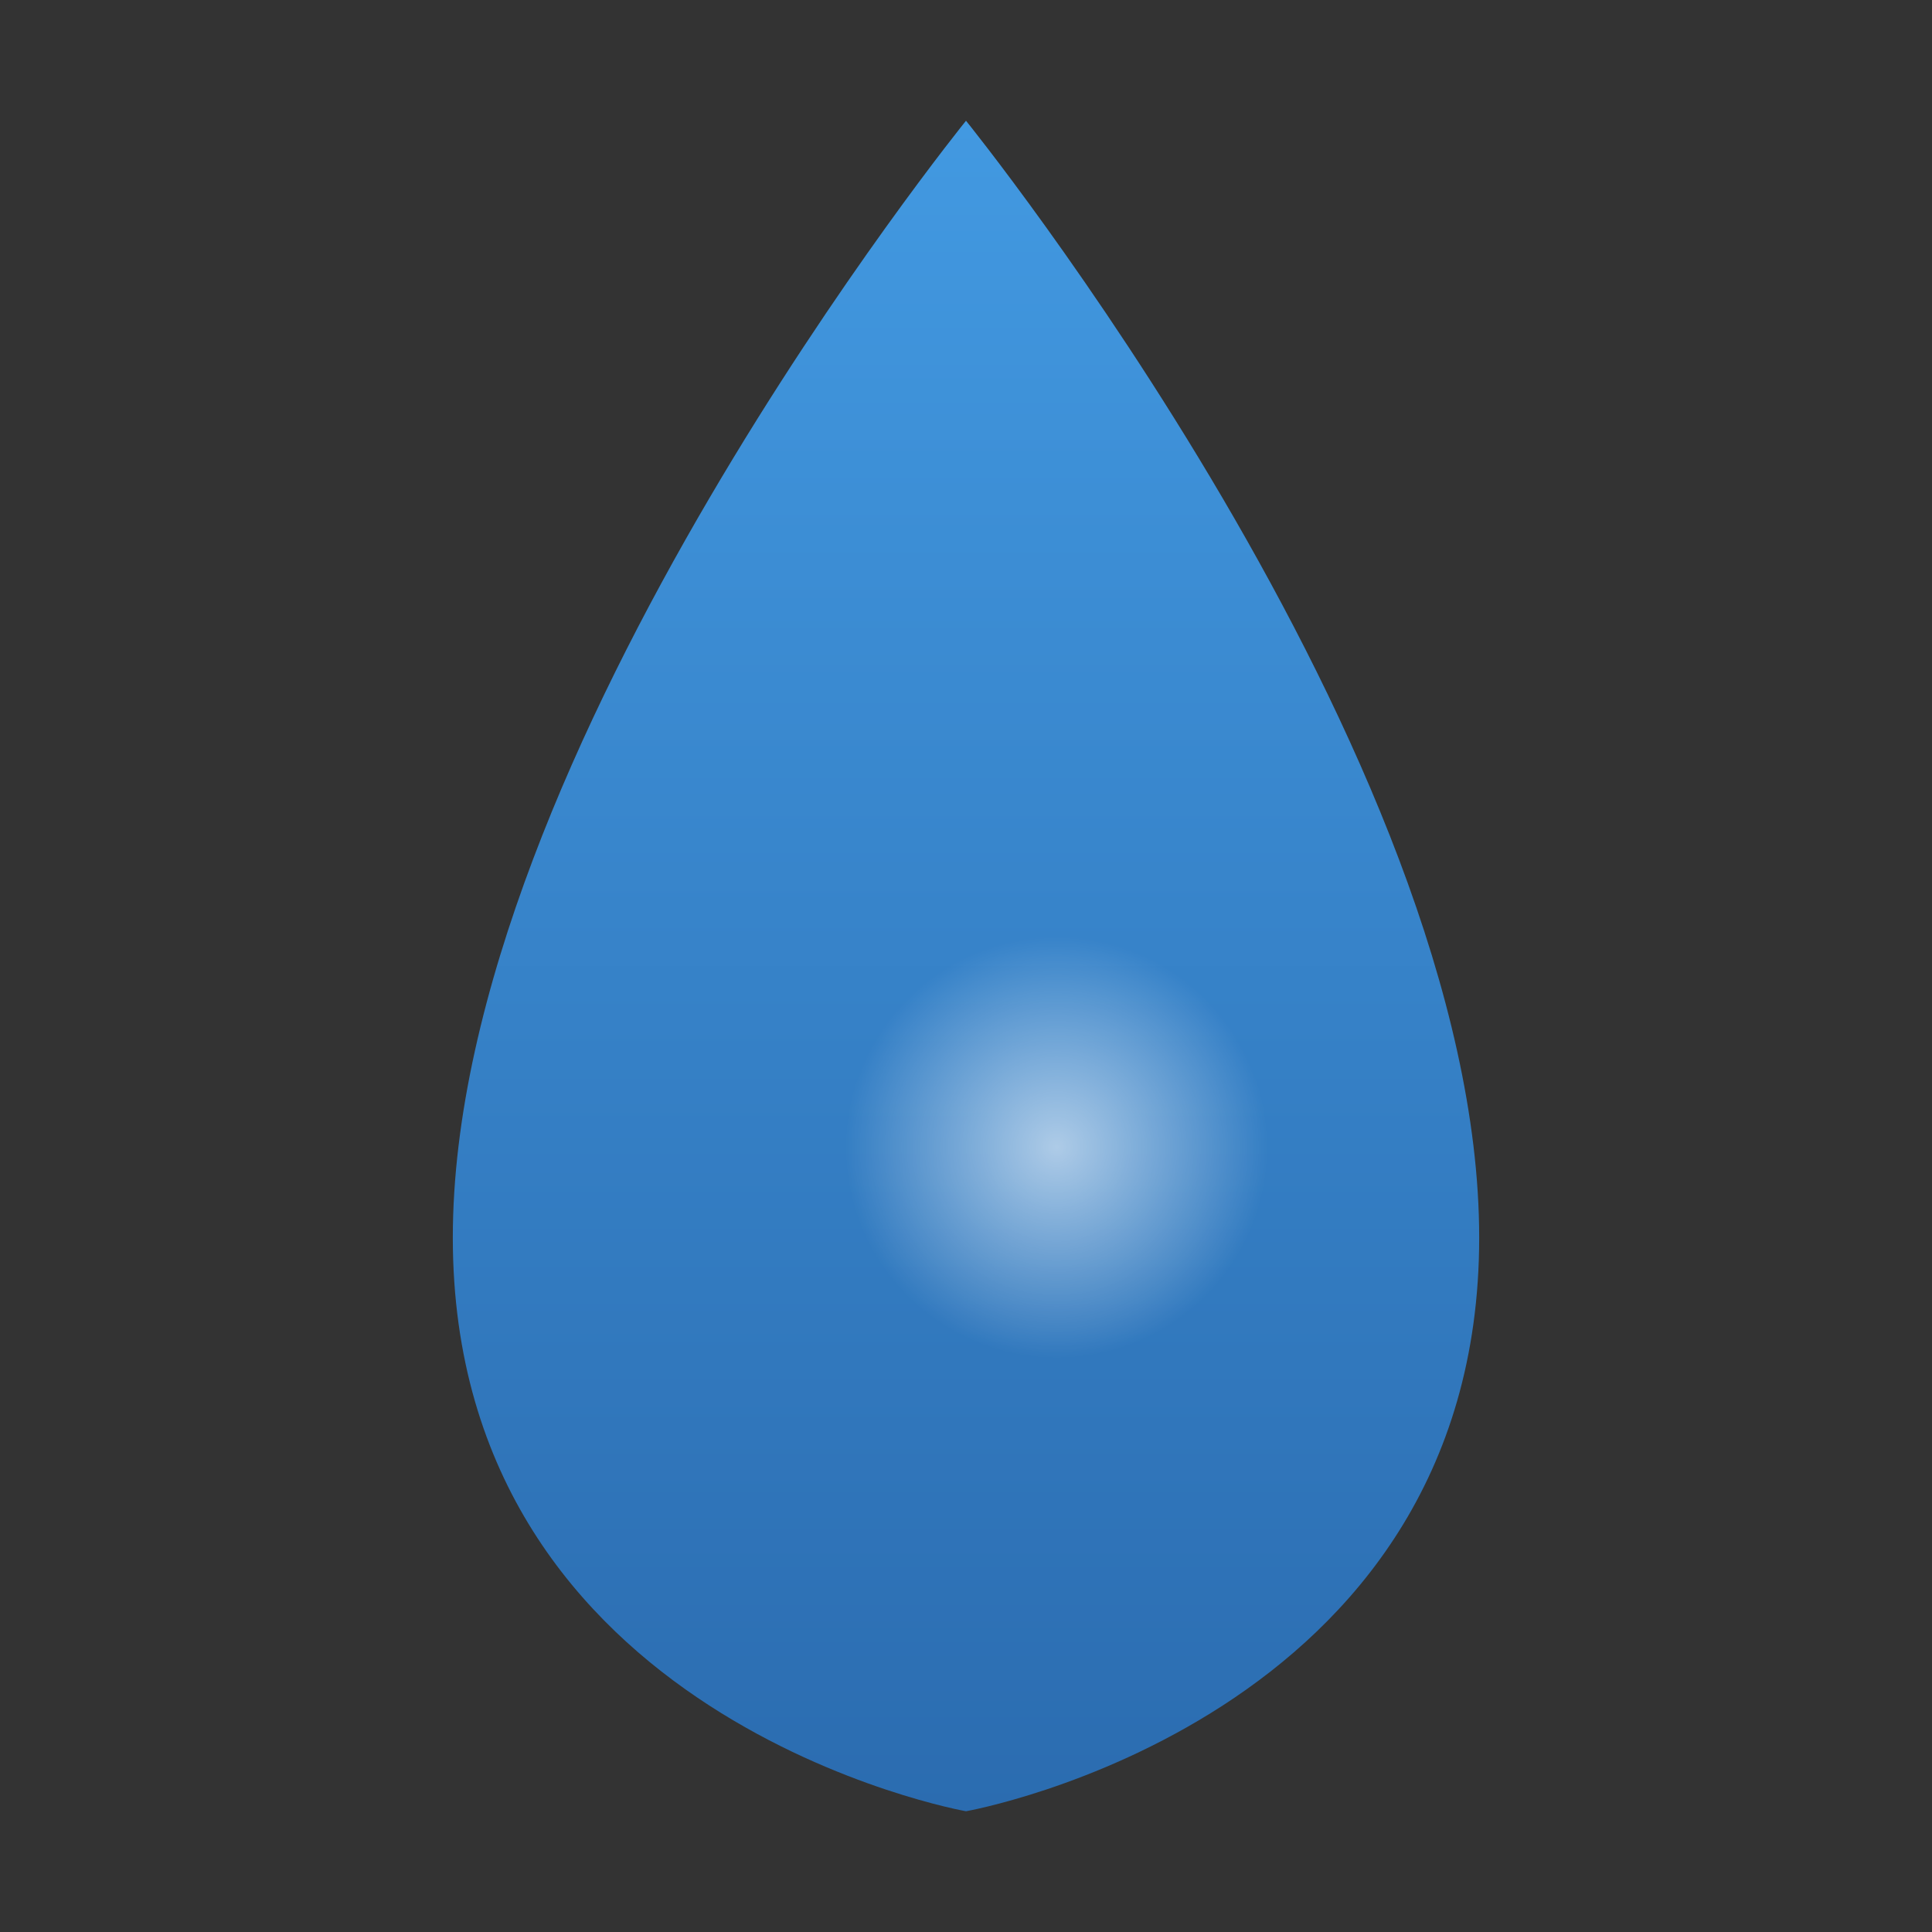 <?xml version="1.0" encoding="UTF-8" standalone="no"?>
<svg width="128" height="128" viewBox="0 0 128 128" fill="none" xmlns="http://www.w3.org/2000/svg">
  <rect x="0" y="0" width="128" height="128" fill="#333333" stroke="none"/>
  <!-- Water droplet with gradient -->
  <path d="M64 8C64 8 30 50 30 82C30 114 64 120 64 120C64 120 98 114 98 82C98 50 64 8 64 8Z" fill="url(#paint0_linear)"/>
  
  <!-- Highlight/shine effect -->
  <path d="M56 76C56 83.732 62.268 90 70 90C77.732 90 84 83.732 84 76C84 68.268 77.732 62 70 62C62.268 62 56 68.268 56 76Z" fill="url(#paint1_radial)"/>
  
  <!-- Define the gradients -->
  <defs>
    <linearGradient id="paint0_linear" x1="64" y1="8" x2="64" y2="120" gradientUnits="userSpaceOnUse">
      <stop offset="0" stop-color="#4299E1"/>
      <stop offset="1" stop-color="#2B6CB0"/>
    </linearGradient>
    <radialGradient id="paint1_radial" cx="0" cy="0" r="1" gradientUnits="userSpaceOnUse" gradientTransform="translate(70 76) rotate(90) scale(14)">
      <stop offset="0" stop-color="#FFFFFF" stop-opacity="0.6"/>
      <stop offset="1" stop-color="#FFFFFF" stop-opacity="0"/>
    </radialGradient>
  </defs>
</svg>

